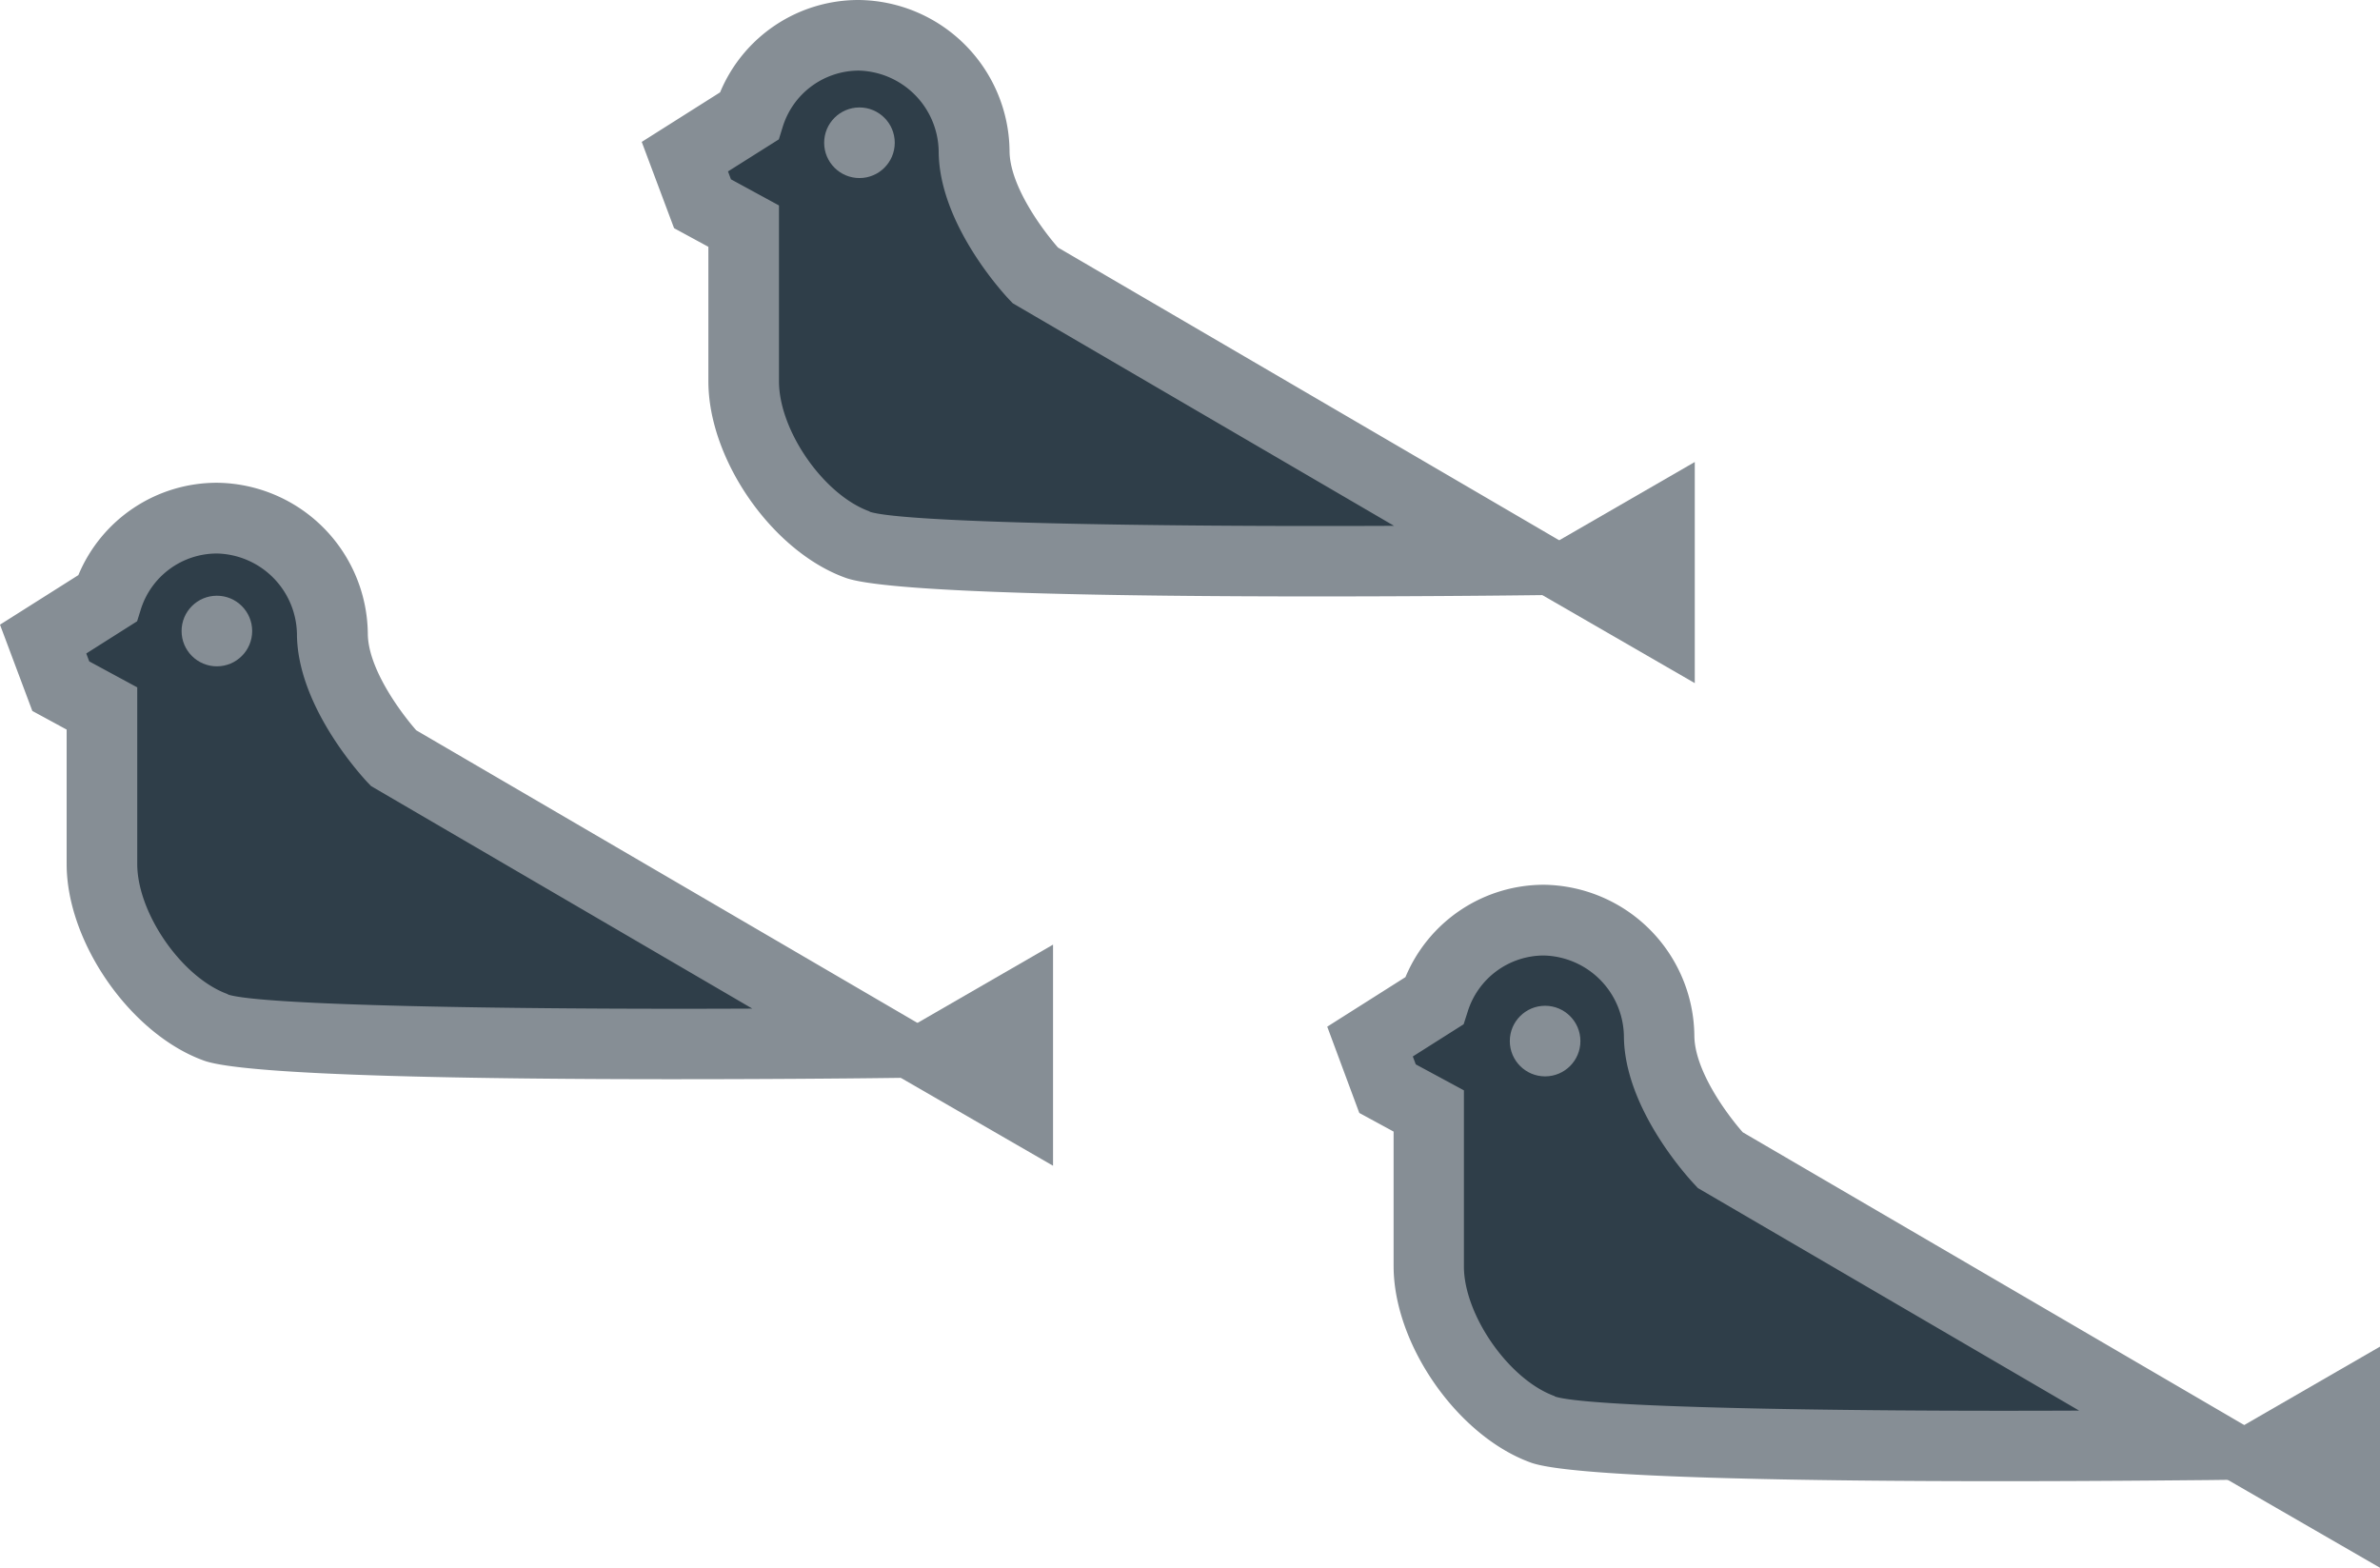 <svg xmlns="http://www.w3.org/2000/svg" viewBox="0 0 168.56 111.03"><defs><style>.cls-1{fill:#2f3e49;}.cls-2{fill:#868e95;}</style></defs><title>Asset 12</title><g id="Layer_2" data-name="Layer 2"><g id="Layer_1-2" data-name="Layer 1"><path class="cls-1" d="M15.3,72.76c-4.24-1.51-8.08-7.06-8.08-11.57v-11L4.3,48.6,3.05,45.26,7.6,42.39a8.17,8.17,0,0,1,7.79-5.7,8.33,8.33,0,0,1,8.16,8.16c0,4.25,4.34,8.83,4.34,8.83l34.5,20.17S19.72,74.34,15.3,72.76Z"/><path class="cls-2" d="M47.66,76.43c-13.16,0-30.14-.22-33.2-1.31h0c-5.19-1.86-9.74-8.37-9.74-13.93V51.67L2.29,50.35,0,44.24l5.55-3.51a10.62,10.62,0,0,1,9.84-6.54A10.8,10.8,0,0,1,26.05,44.85c0,2.47,2.3,5.58,3.43,6.87l42,24.52-9,.11C60,76.38,54.32,76.43,47.66,76.43Zm-31.52-6c2.25.76,19.32,1.08,37.14,1l-27-15.76-.25-.26c-.51-.55-5-5.46-5-10.55a5.8,5.8,0,0,0-5.66-5.66,5.65,5.65,0,0,0-5.41,4L9.71,44l-3.6,2.28.21.56,3.4,1.84v12.5C9.72,64.68,12.9,69.25,16.14,70.41Z"/><polygon class="cls-2" points="74.58 82.56 61.02 74.73 74.58 66.9 74.58 82.56"/><path class="cls-1" d="M60.75,38.58c-4.24-1.52-8.08-7.07-8.08-11.58V16l-2.92-1.58L48.5,11.08,53.05,8.2a8.17,8.17,0,0,1,7.79-5.7A8.34,8.34,0,0,1,69,10.67c0,4.24,4.34,8.82,4.34,8.82l34.5,20.17S65.17,40.16,60.75,38.58Z"/><path class="cls-2" d="M93.11,42.24c-13.17,0-30.14-.22-33.2-1.31h0c-5.19-1.85-9.74-8.36-9.74-13.93V17.48l-2.43-1.32-2.29-6.11L51,6.54A10.61,10.61,0,0,1,60.84,0,10.8,10.8,0,0,1,71.5,10.67c0,2.46,2.3,5.57,3.43,6.86l42,24.53-9,.1C105.45,42.19,99.77,42.24,93.11,42.24Zm-31.52-6c2.25.76,19.33,1.08,37.14,1l-27-15.76-.25-.26c-.51-.54-5-5.45-5-10.54A5.81,5.81,0,0,0,60.84,5a5.65,5.65,0,0,0-5.41,4l-.27.87-3.6,2.27.21.56,3.4,1.85V27C55.17,30.5,58.35,35.06,61.59,36.22Z"/><polygon class="cls-2" points="120.03 48.38 106.47 40.55 120.03 32.72 120.03 48.38"/><path class="cls-1" d="M109.28,101.23c-4.25-1.51-8.08-7.06-8.08-11.57v-11l-2.92-1.58L97,73.73l4.55-2.87a8.15,8.15,0,0,1,7.78-5.7,8.34,8.34,0,0,1,8.17,8.16c0,4.25,4.33,8.83,4.33,8.83l34.5,20.17S113.7,102.81,109.28,101.23Z"/><path class="cls-2" d="M141.64,104.9c-13.17,0-30.14-.22-33.2-1.31h0c-5.19-1.86-9.74-8.37-9.74-13.93V80.14l-2.43-1.32L94,72.71l5.54-3.51a10.62,10.62,0,0,1,9.84-6.54A10.8,10.8,0,0,1,120,73.32c0,2.47,2.29,5.58,3.43,6.87l42,24.52-9,.11C154,104.84,148.29,104.9,141.64,104.9Zm-31.52-6c2.24.76,19.32,1.08,37.13,1l-27-15.76-.24-.26c-.52-.55-5-5.46-5-10.55a5.81,5.81,0,0,0-5.67-5.66,5.65,5.65,0,0,0-5.4,4l-.28.87-3.6,2.28.21.56,3.41,1.84v12.5C103.7,93.15,106.88,97.72,110.12,98.88Z"/><polygon class="cls-2" points="168.56 111.03 155 103.2 168.56 95.37 168.56 111.03"/><circle class="cls-2" cx="15.36" cy="44.69" r="2.5"/><circle class="cls-2" cx="60.87" cy="10.11" r="2.5"/><circle class="cls-2" cx="109.43" cy="73.73" r="2.5"/></g></g></svg>